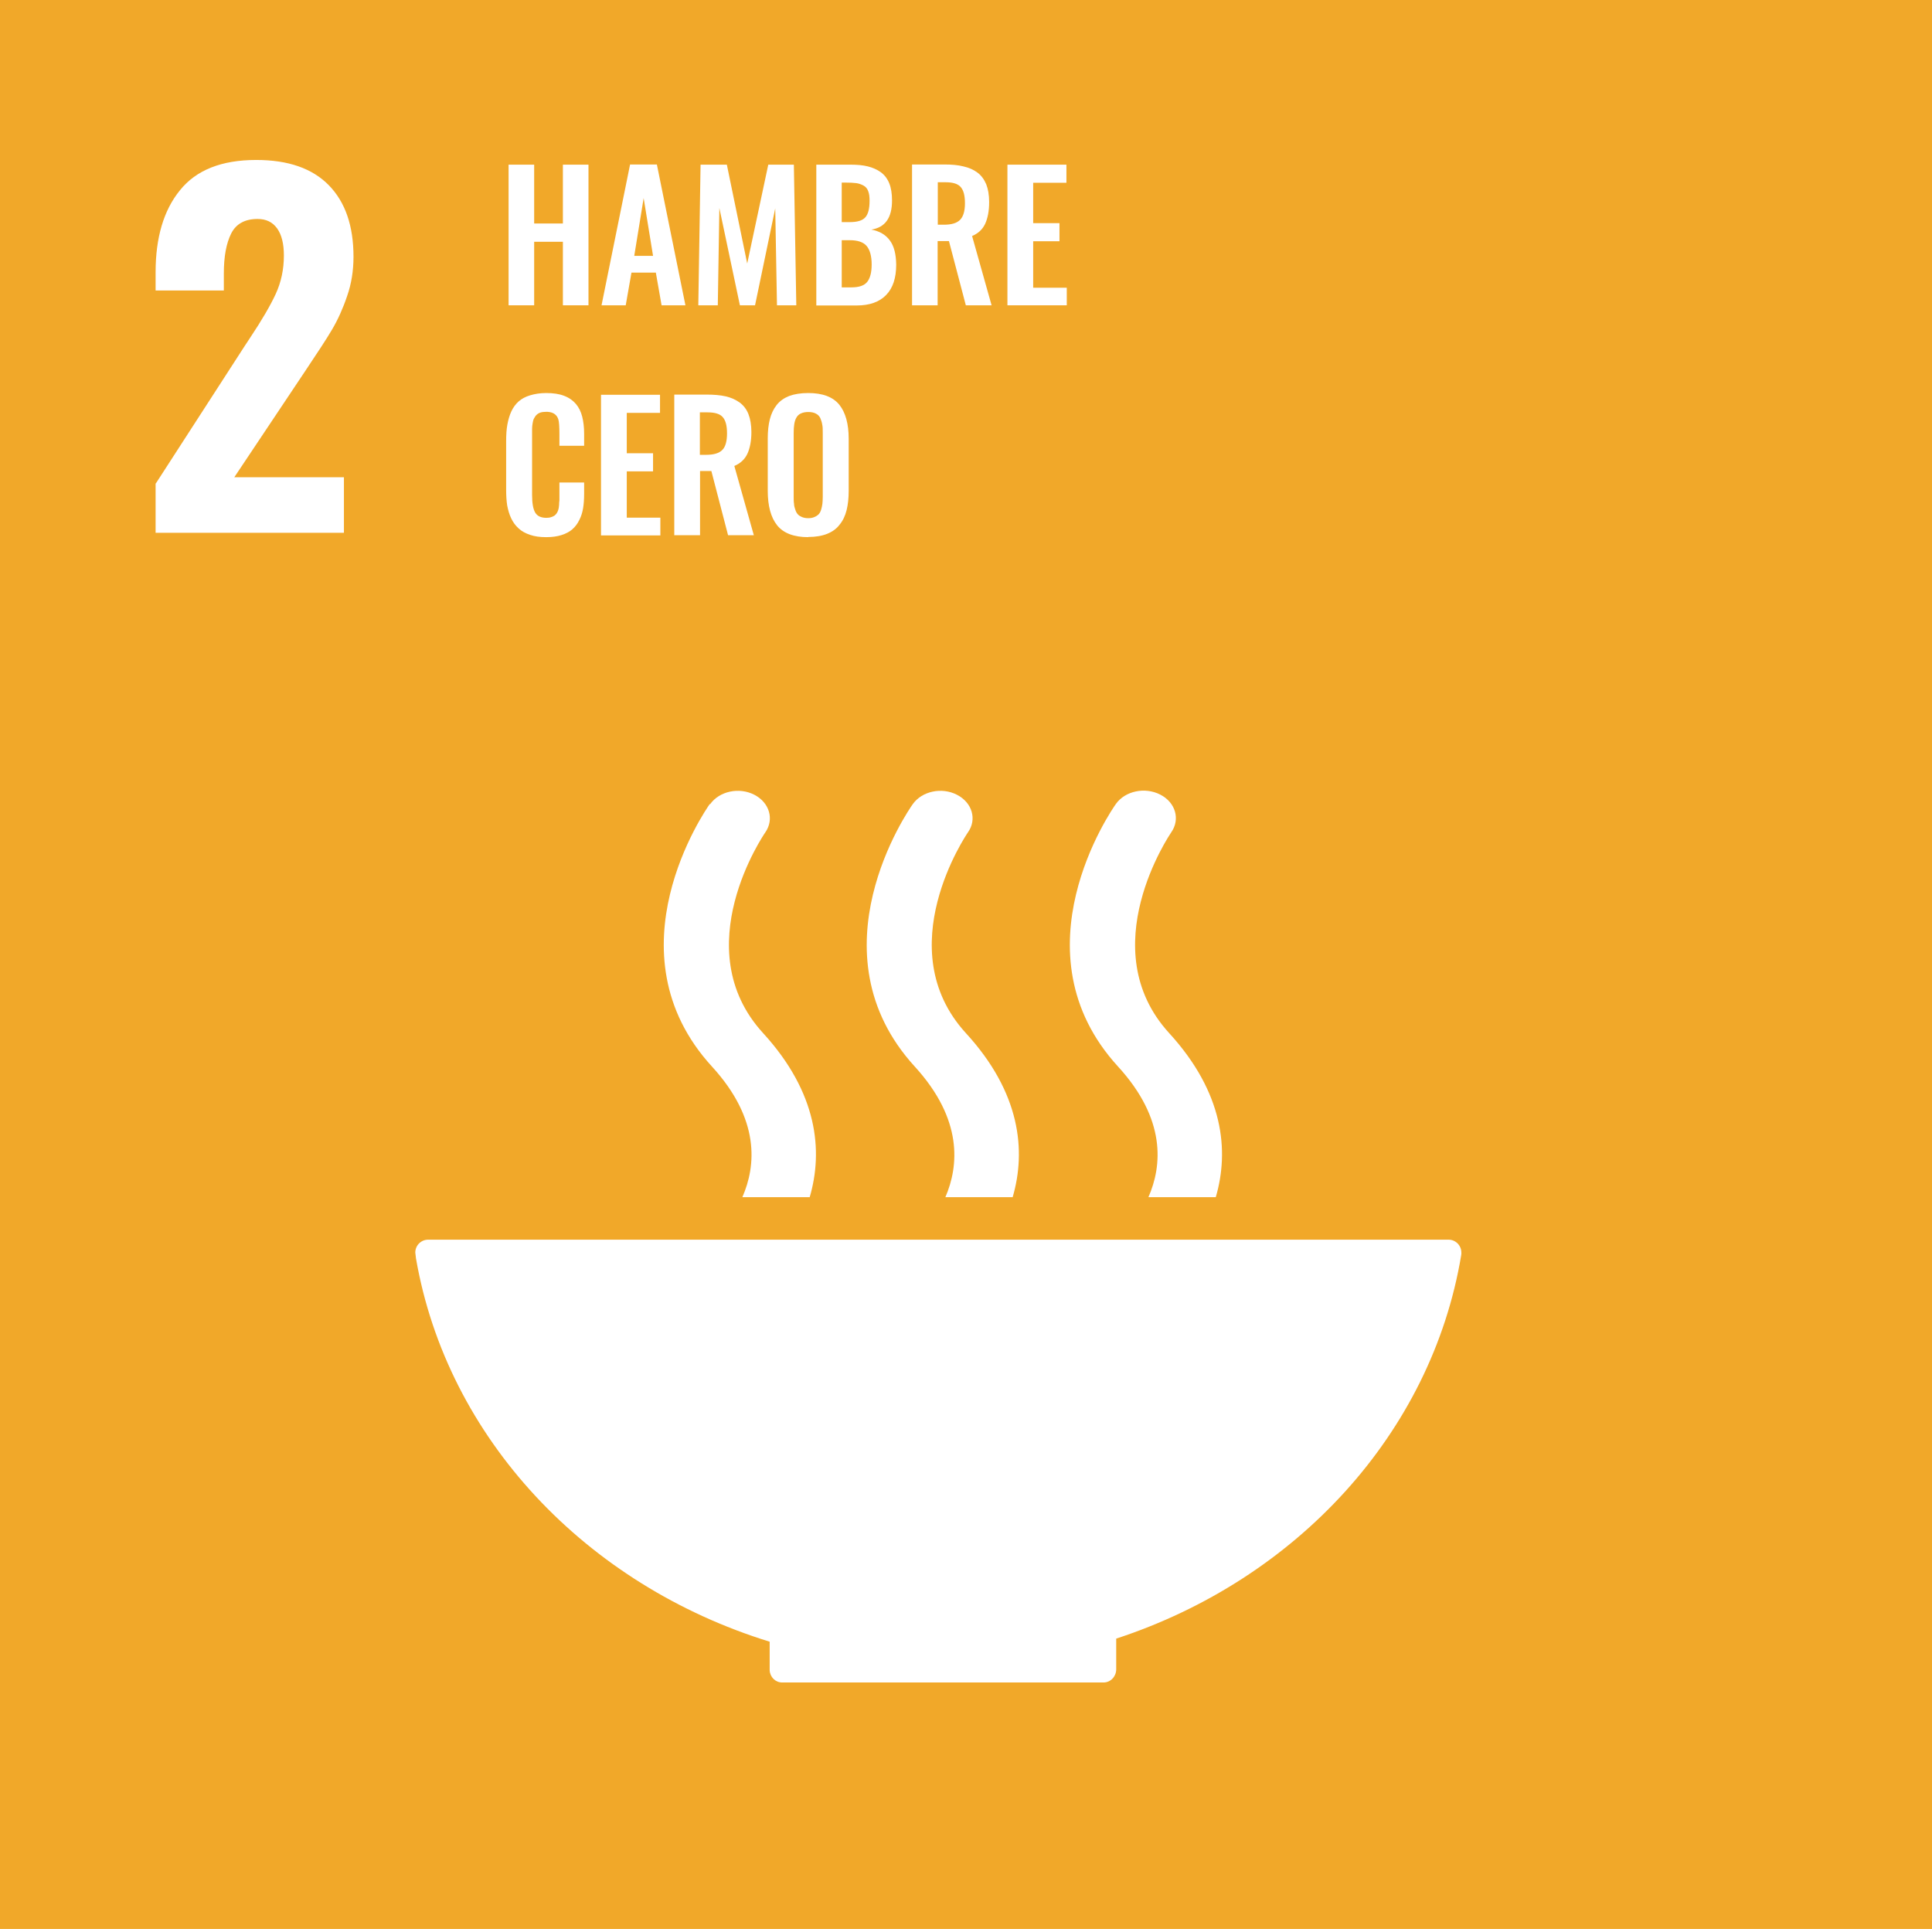 <?xml version="1.0" encoding="UTF-8"?>
<svg id="Capa_2" data-name="Capa 2" xmlns="http://www.w3.org/2000/svg" viewBox="0 0 111 110.82">
  <defs>
    <style>
      .cls-1 {
        fill: #fff;
      }

      .cls-1, .cls-2 {
        stroke-width: 0px;
      }

      .cls-2 {
        fill: #f1a829;
      }
    </style>
  </defs>
  <g id="Outline">
    <g>
      <rect class="cls-2" width="111" height="110.82"/>
      <path class="cls-1" d="m8.95,27.78l5.12-7.92.31-.47c.66-.99,1.15-1.83,1.46-2.5.31-.67.47-1.41.47-2.21,0-.68-.13-1.2-.39-1.56-.26-.36-.63-.54-1.12-.54-.73,0-1.24.28-1.52.84-.28.56-.42,1.32-.42,2.3v.97h-3.92v-1.05c0-1.98.46-3.56,1.4-4.71.93-1.16,2.39-1.74,4.38-1.74,1.83,0,3.22.48,4.17,1.45.95.97,1.42,2.34,1.42,4.11,0,.8-.12,1.56-.37,2.27-.24.71-.53,1.35-.86,1.91-.33.56-.85,1.35-1.54,2.38l-4.08,6.11h6.3v3.19h-10.82v-2.85Z"/>
      <polygon class="cls-1" points="29.22 17.54 29.22 9.46 30.69 9.46 30.69 12.84 32.34 12.84 32.34 9.46 33.81 9.46 33.81 17.54 32.34 17.54 32.34 13.89 30.69 13.89 30.69 17.54 29.22 17.54"/>
      <path class="cls-1" d="m36.44,14.7h1.08l-.54-3.32-.54,3.32Zm-1.88,2.84l1.64-8.09h1.54l1.64,8.09h-1.37l-.33-1.88h-1.4l-.33,1.88h-1.39Z"/>
      <polygon class="cls-1" points="40.12 17.54 40.25 9.46 41.76 9.46 42.93 15.14 44.14 9.46 45.61 9.46 45.75 17.54 44.64 17.54 44.54 11.97 43.38 17.54 42.51 17.54 41.33 11.95 41.24 17.54 40.12 17.54"/>
      <g>
        <path class="cls-1" d="m48.37,16.51h.54c.44,0,.74-.1.91-.31.17-.21.26-.54.26-1.01s-.1-.84-.29-1.06c-.19-.22-.51-.33-.96-.33h-.47v2.71Zm0-3.75h.46c.43,0,.73-.09.89-.28.16-.18.24-.5.24-.94,0-.23-.02-.41-.08-.56-.05-.14-.14-.25-.27-.32-.13-.07-.27-.12-.42-.14-.16-.02-.36-.03-.62-.03h-.21v2.26Zm-1.47,4.79v-8.09h1.98c.37,0,.7.03.98.1.28.07.53.18.74.33.22.16.38.37.49.64.11.27.16.6.16.99,0,1-.4,1.55-1.19,1.67.48.09.83.3,1.07.63.24.33.35.78.36,1.38,0,.77-.19,1.35-.58,1.75-.39.4-.95.6-1.69.6h-2.32Z"/>
        <path class="cls-1" d="m53.87,12.91h.36c.44,0,.74-.09.93-.28.18-.18.28-.5.28-.95s-.08-.74-.24-.93c-.16-.19-.45-.28-.88-.28h-.44v2.44Zm-1.47,4.63v-8.09h1.85c.43,0,.79.03,1.1.11.31.07.57.18.8.35.22.16.39.39.51.67.11.28.17.62.17,1.03,0,.51-.08.92-.23,1.25-.15.32-.4.55-.75.7l1.12,3.98h-1.48l-.97-3.69h-.65v3.69h-1.47Z"/>
      </g>
      <polygon class="cls-1" points="57.88 17.54 57.88 9.46 61.27 9.46 61.27 10.5 59.36 10.5 59.36 12.82 60.87 12.82 60.87 13.86 59.36 13.86 59.36 16.53 61.29 16.53 61.29 17.54 57.88 17.54"/>
      <path class="cls-1" d="m31.38,30.86c-.35,0-.66-.04-.92-.13-.27-.09-.49-.21-.66-.37-.18-.16-.32-.35-.43-.58-.11-.23-.18-.48-.23-.74-.04-.26-.06-.56-.06-.89v-2.82c0-.35.02-.67.07-.94.05-.27.12-.52.23-.76.11-.23.25-.42.42-.57.17-.15.39-.27.66-.35.27-.08.57-.13.92-.13.4,0,.75.05,1.03.16.29.11.51.27.68.47s.29.45.36.73c.07.28.11.6.11.97v.7h-1.42v-.69c0-.4-.02-.68-.06-.82-.08-.27-.29-.42-.62-.44h-.08c-.12,0-.23.01-.33.04-.09.03-.17.08-.23.14-.06.06-.1.13-.14.2-.04.07-.06.16-.08.28-.02.11-.03.22-.03.32,0,.1,0,.22,0,.37v3.43c0,.47.06.81.18,1.01.12.2.33.3.64.3.1,0,.19-.01.27-.04.08-.02.15-.06.2-.09.05-.04.1-.09.14-.16.04-.07.07-.13.08-.19.02-.06.03-.14.04-.25,0-.11.01-.2.02-.27,0-.08,0-.18,0-.31v-.72h1.42v.66c0,.3-.02.58-.06.82-.04.24-.11.47-.22.68-.1.21-.24.39-.4.53-.16.14-.37.25-.62.33-.25.08-.55.12-.88.12"/>
      <polygon class="cls-1" points="34.53 30.76 34.53 22.68 37.92 22.68 37.92 23.72 36.01 23.72 36.01 26.04 37.52 26.04 37.52 27.08 36.01 27.08 36.01 29.74 37.94 29.74 37.94 30.76 34.53 30.76"/>
      <g>
        <path class="cls-1" d="m40.21,26.13h.36c.44,0,.74-.09.93-.28.18-.18.27-.5.27-.95s-.08-.74-.24-.93c-.16-.19-.45-.28-.88-.28h-.44v2.44Zm-1.47,4.63v-8.09h1.85c.43,0,.79.03,1.1.1.31.07.57.19.8.35.23.17.4.39.51.67.11.28.17.63.17,1.03,0,.51-.08.92-.23,1.25-.15.32-.4.55-.75.7l1.12,3.98h-1.48l-.96-3.69h-.65v3.69h-1.47Z"/>
        <path class="cls-1" d="m46.06,29.7c.1.04.22.07.37.07s.26-.02.37-.07c.1-.04.18-.1.24-.16.06-.07.11-.16.14-.27.03-.11.06-.22.07-.33.01-.11.02-.24.02-.39v-3.67c0-.2,0-.36-.03-.49-.02-.13-.06-.25-.11-.37-.06-.12-.14-.2-.26-.26-.11-.06-.26-.09-.43-.09s-.32.03-.44.09c-.11.05-.2.14-.26.26-.06.11-.09.24-.11.37-.02.13-.03.29-.03.49v3.67c0,.15,0,.28.02.39,0,.11.03.22.07.33.03.11.08.2.14.27.06.07.14.12.24.16m.37,1.16c-.83,0-1.43-.23-1.79-.68-.36-.45-.54-1.11-.54-1.99v-2.99c0-.43.04-.8.12-1.11.08-.32.21-.59.39-.82.18-.23.42-.4.72-.52.3-.11.67-.17,1.09-.17.83,0,1.42.22,1.79.67.36.45.54,1.1.54,1.96v2.99c0,.42-.04.79-.12,1.11-.08.32-.21.6-.4.83-.18.24-.42.41-.72.53-.3.12-.67.18-1.09.18"/>
        <path class="cls-1" d="m44.22,94.31v1.57s0,.02,0,.04c0,.01,0,.02,0,.04.02.39.33.7.72.7,0,0,0,0,.01,0,0,0,0,0,.02,0h18.4s0,0,.02,0c0,0,0,0,.01,0,.4,0,.72-.33.73-.74h0,0v-1.78c10.35-3.39,18.11-11.79,19.82-22.02,0-.02,0-.04.01-.06,0-.03,0-.07,0-.1,0-.41-.33-.74-.74-.74H24.6c-.41,0-.74.33-.74.74l.04.34c1.79,10.32,9.76,18.76,20.33,22.02"/>
        <path class="cls-1" d="m64.11,46.19c-.24.34-5.91,8.5.13,15.09,2.77,3.03,2.53,5.7,1.74,7.5h3.87c.78-2.66.46-6-2.68-9.43-4.44-4.86.06-11.43.12-11.53.53-.75.25-1.72-.63-2.17-.88-.45-2.02-.21-2.55.54"/>
        <path class="cls-1" d="m54.31,68.78h3.87c.78-2.66.46-6-2.69-9.43-4.44-4.86.05-11.42.12-11.53.53-.74.25-1.71-.63-2.16-.87-.45-2.01-.21-2.54.54-.24.34-5.91,8.5.13,15.09,2.76,3.03,2.52,5.7,1.74,7.5"/>
        <path class="cls-1" d="m40.78,46.19c-.24.34-5.91,8.5.13,15.09,2.77,3.03,2.53,5.7,1.74,7.5h3.87c.78-2.66.46-6-2.68-9.43-4.45-4.86.06-11.43.13-11.53.52-.75.24-1.71-.63-2.16-.87-.45-2.01-.21-2.54.54"/>
      </g>
    </g>
  </g>
</svg>